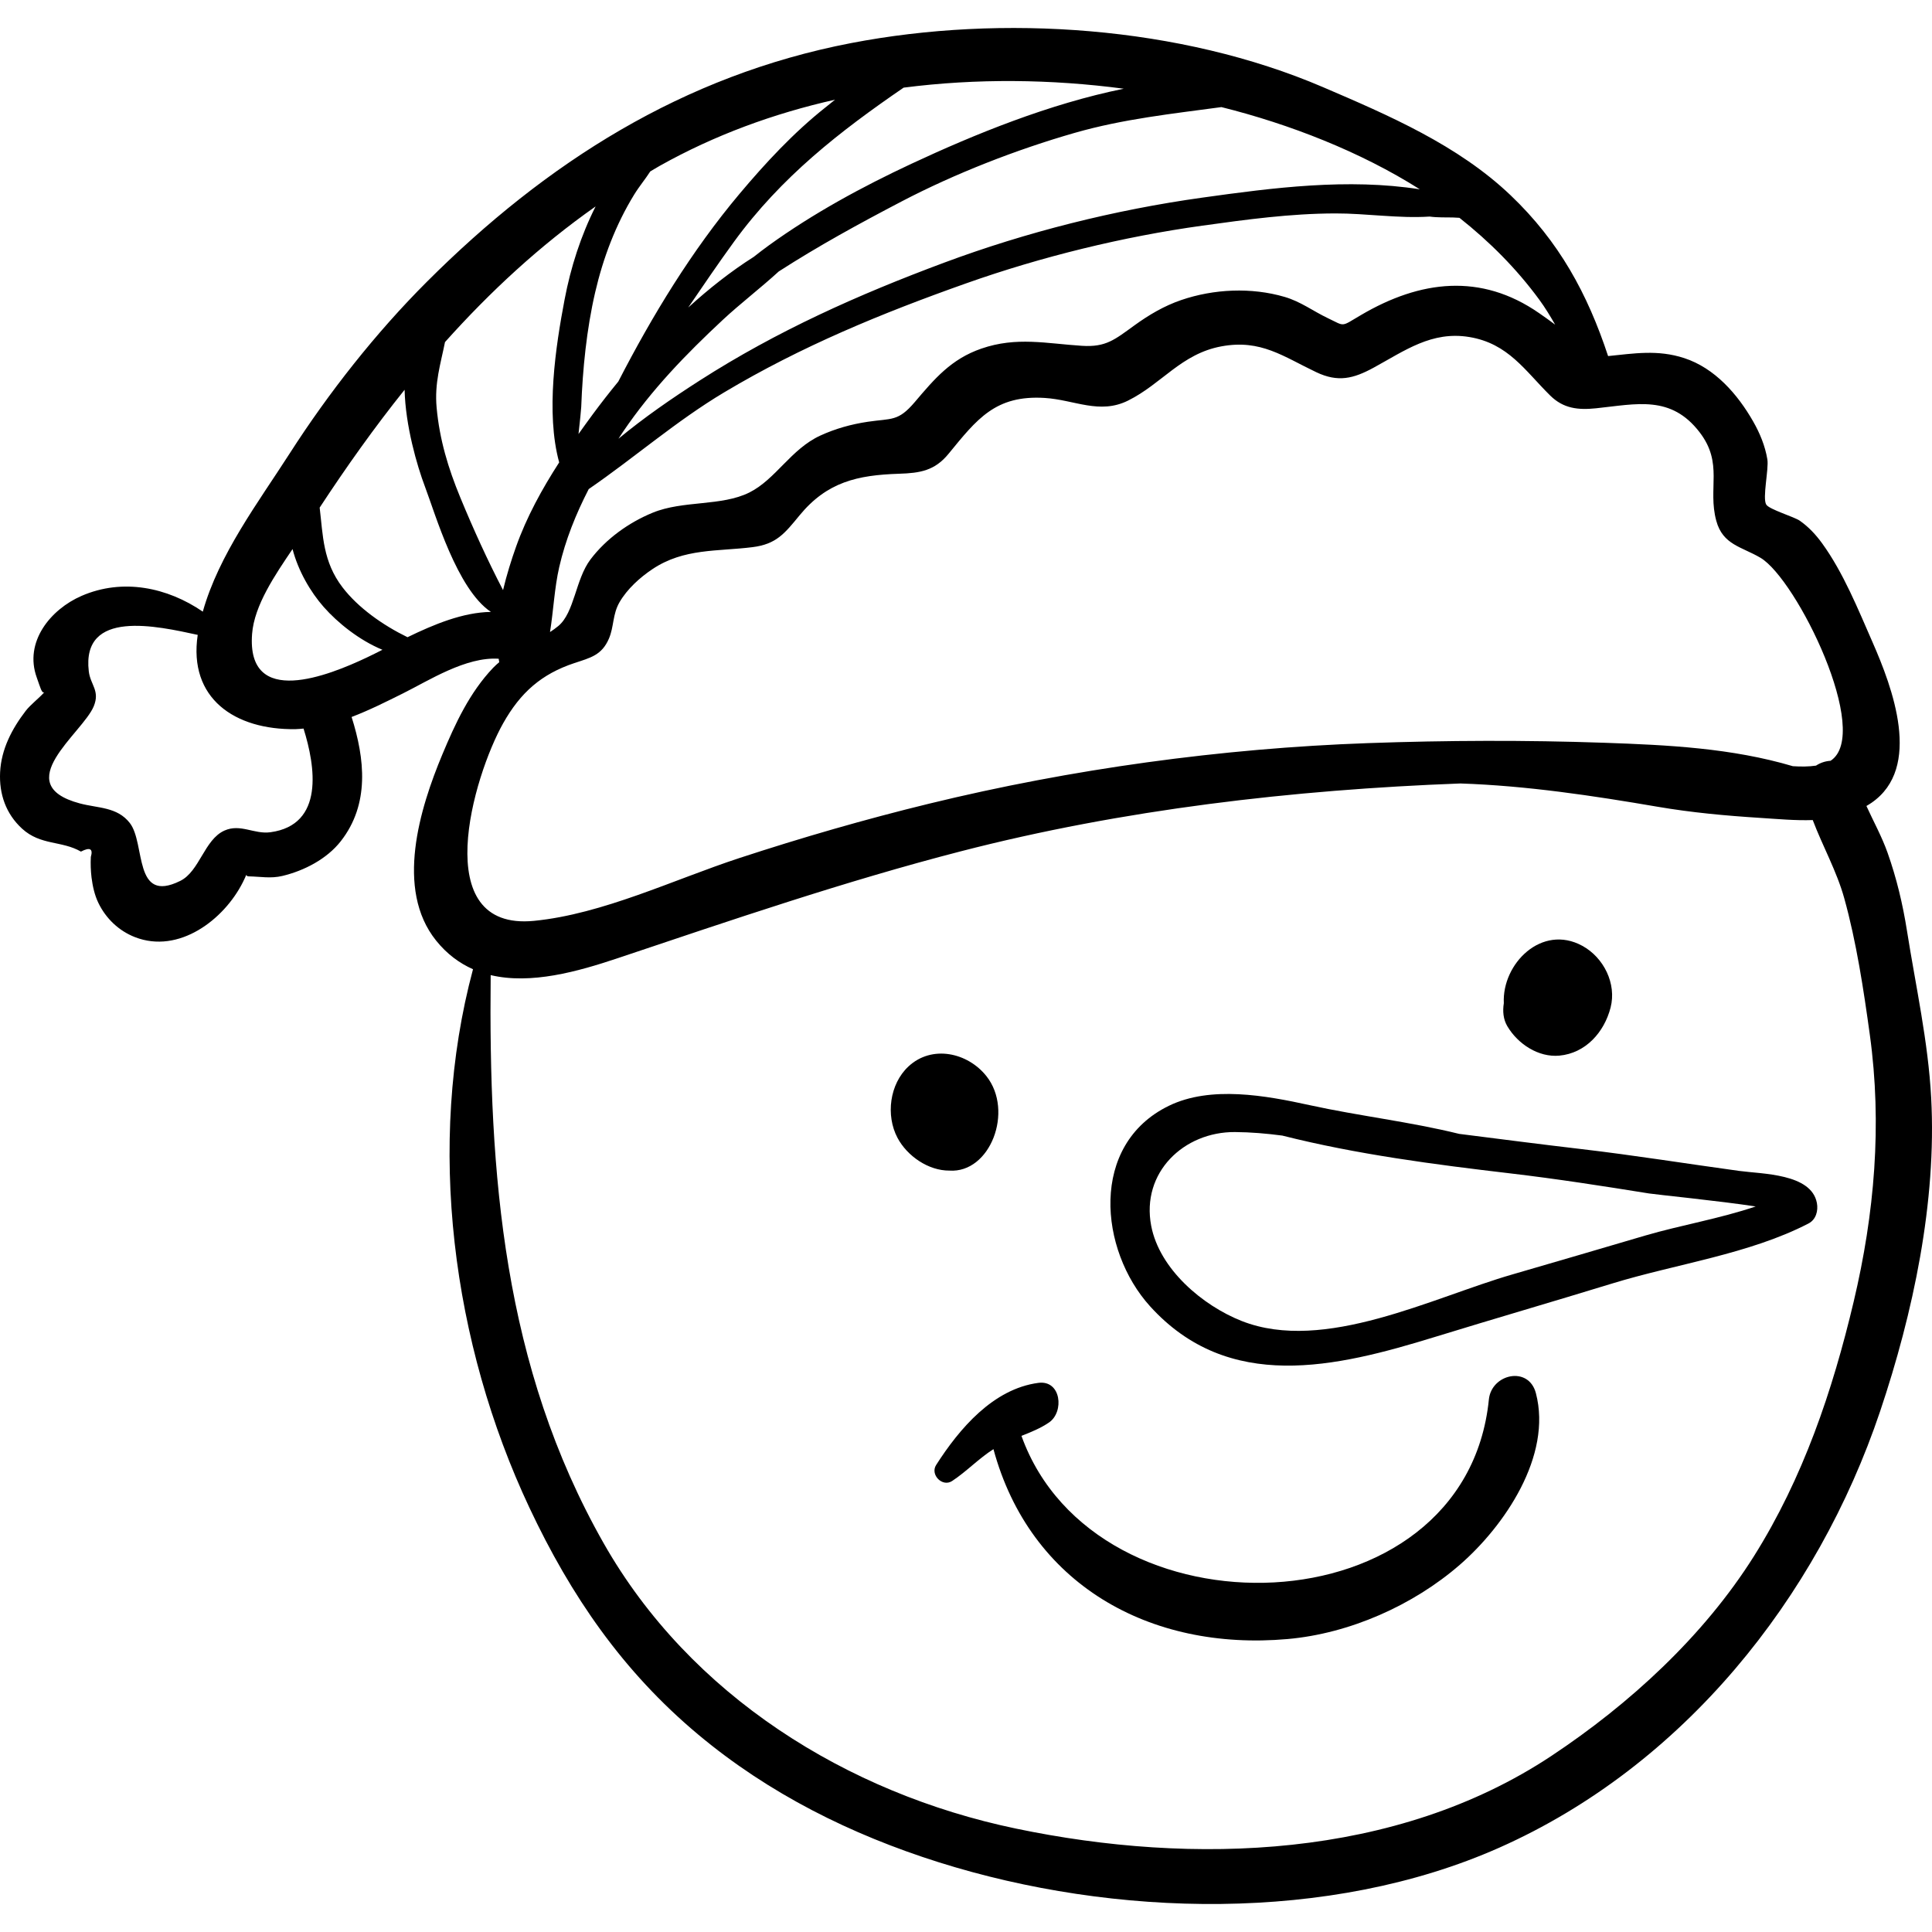 <?xml version="1.0" encoding="iso-8859-1"?>
<!-- Generator: Adobe Illustrator 19.0.0, SVG Export Plug-In . SVG Version: 6.00 Build 0)  -->
<svg version="1.1" id="Capa_1" xmlns="http://www.w3.org/2000/svg" xmlns:xlink="http://www.w3.org/1999/xlink" x="0px" y="0px"
	 viewBox="0 0 511.998 511.998" style="enable-background:new 0 0 511.998 511.998;" xml:space="preserve">
<g>
	<g>
		<path d="M511.781,290.942c-0.804-14.982-4.086-29.534-6.417-44.283c-1.118-7.076-2.749-13.916-5.143-20.678
			c-1.501-4.238-3.721-8.27-5.603-12.386c0.444-0.263,0.888-0.529,1.324-0.828c13.602-9.318,5.556-30.604,0.28-42.619
			c-3.816-8.693-7.727-18.412-13.324-26.134c-1.684-2.324-3.584-4.366-5.931-6.015c-1.472-1.035-8.094-2.981-8.895-4.277
			c-1.072-1.734,0.721-9.434,0.294-11.991c-0.596-3.575-1.982-6.93-3.77-10.057c-4.118-7.206-10.152-14.122-18.249-16.769
			c-7.074-2.314-13.369-1.219-20.186-0.542c-5.444-16.496-12.971-30.361-25.857-42.632c-13.945-13.279-32.239-21.149-49.706-28.639
			c-37.738-16.183-85-19.392-125.082-11.668c-44.46,8.567-80.731,31.607-112.419,63.281C99.604,88.191,87.106,104.06,76.794,120.13
			c-8.348,13.008-18.781,26.782-23.05,41.964c-9.361-6.418-21.192-8.926-32.115-4.185c-8.238,3.575-15.293,12.202-11.89,21.634
			c0.95,2.633,1.309,4.244,1.99,3.927c-1.483,1.65-3.685,3.308-4.922,4.923c-3.659,4.777-6.479,10.159-6.779,16.278
			c-0.281,5.733,1.531,11.007,5.83,14.935c4.924,4.497,10.49,3.133,15.593,6.075c2.389-1.24,3.263-0.765,2.621,1.422
			c-0.089,1.813-0.028,3.622,0.184,5.429c0.292,2.281,0.801,4.636,1.803,6.72c1.992,4.145,5.427,7.433,9.726,9.103
			c11.572,4.494,23.544-4.55,28.587-14.578c0.444-0.885,0.715-1.496,0.881-1.925c0.073,0.212,0.265,0.385,0.697,0.392
			c3.061,0.051,5.77,0.632,8.896-0.116c5.783-1.384,11.77-4.492,15.456-9.191c7.721-9.839,6.379-21.876,2.877-32.931
			c4.727-1.803,9.299-4.107,13.604-6.246c6.865-3.412,16.687-9.766,25.377-9.187c0.059,0.299,0.075,0.616,0.145,0.911
			c-0.556,0.471-1.107,0.952-1.628,1.499c-6.211,6.521-10.024,14.753-13.454,22.963c-5.959,14.263-12.579,35.686-1.661,49.301
			c2.884,3.596,6.206,6.021,9.791,7.609c-12.471,46.497-5.502,99.236,14.957,142.716c10.998,23.373,24.734,43.372,44.702,60.082
			c18.76,15.7,40.572,26.551,63.771,33.862c46.416,14.627,103.521,16.131,148.571-3.88c48.664-21.618,84.222-66.035,100.904-115.649
			C507.007,347.963,513.261,318.524,511.781,290.942z M385.016,57.631c0.589,0.017,1.175,0.052,1.756,0.094
			c7.956,6.294,15.133,13.48,21.166,21.711c1.562,2.13,2.9,4.355,4.188,6.596c-1.419-1.066-2.863-2.088-4.245-3.048
			c-15.457-10.733-31.535-8.691-47.144,0.469c-5.545,3.253-4.178,3.077-8.815,0.876c-3.917-1.86-7.186-4.384-11.46-5.639
			c-8.821-2.59-18.781-2.135-27.459,0.836c-4.523,1.549-8.559,3.942-12.411,6.732c-5.213,3.775-7.531,5.786-13.854,5.386
			c-9.381-0.595-17.351-2.484-26.669,0.74c-8.026,2.776-12.392,7.982-17.662,14.188c-4.41,5.194-6.091,4.252-12.45,5.202
			c-4.355,0.652-8.553,1.814-12.563,3.656c-7.785,3.575-11.826,11.597-18.805,15.085c-7.387,3.692-17.544,2.048-25.607,5.351
			c-6.327,2.592-12.377,6.92-16.518,12.416c-3.963,5.262-4.226,14.072-8.505,17.614c-0.704,0.583-1.442,1.107-2.199,1.601
			c0.917-5.714,1.168-11.655,2.443-17.225c1.647-7.193,4.425-14.081,7.816-20.664c12.061-8.279,23.175-18.04,35.903-25.636
			c20.478-12.22,41.717-20.947,64.118-28.883c19.923-7.058,41.659-12.385,62.606-15.292c11.773-1.634,23.285-3.206,35.18-3.239
			c8.217-0.023,16.841,1.372,25.038,0.833C380.992,57.686,383.303,57.584,385.016,57.631z M376.258,50.168
			c-19.065-2.99-38.817-0.425-57.765,2.224c-23.091,3.23-46.498,9.1-68.328,17.232c-22.736,8.47-44.213,18.061-64.724,31.206
			c-7.476,4.791-14.723,9.798-21.547,15.441c0.408-0.617,0.809-1.244,1.223-1.856c7.553-11.138,16.641-20.522,26.452-29.666
			c4.56-4.25,9.961-8.377,14.798-12.802c10.552-6.799,21.358-12.701,32.519-18.537c14.171-7.41,30.511-13.781,45.929-18.201
			c12.88-3.693,25.867-5.066,38.874-6.826C341.676,32.873,360.519,40.188,376.258,50.168z M239.468,23.225
			c19.32-2.483,39.079-2.264,58.333,0.284c-19.806,4.032-39.464,12.05-56.221,19.872c-13.073,6.102-26.126,13.193-37.818,21.639
			c-1.371,0.991-2.697,2.016-4.012,3.052c-6.025,3.812-11.858,8.415-17.371,13.432c4.003-5.849,7.976-11.725,12.146-17.447
			C207.042,46.885,222.519,34.843,239.468,23.225z M172.324,45.434c0.84-0.488,1.656-1.004,2.506-1.48
			c14.536-8.156,30.23-13.887,46.466-17.537c-0.87,0.705-1.719,1.393-2.536,2.04c-8.393,6.643-15.92,14.745-22.792,22.924
			c-12.635,15.037-23.066,32.176-32.112,49.733c-2.385,2.901-4.637,5.796-6.731,8.629c-1.281,1.735-2.553,3.499-3.815,5.277
			c0.383-3.394,0.691-6.444,0.718-7.156c0.381-10.053,1.419-20.572,3.695-30.387c2.112-9.112,5.42-17.887,10.323-25.881
			C169.406,49.377,171.023,47.468,172.324,45.434z M71.655,220.553c-4.32,0.585-7.932-2.342-12.176-0.443
			c-5.344,2.391-6.576,10.796-11.715,13.339c-12.509,6.189-9.123-9.911-13.369-15.352c-3.359-4.303-8.418-3.89-13.274-5.193
			c-18.896-5.072,0.776-18.592,3.722-25.728c1.71-4.144-0.892-5.679-1.314-9.273c-1.948-16.562,18.069-11.996,28.868-9.655
			c-2.507,16.819,9.795,25.224,25.947,24.984c0.702-0.011,1.4-0.097,2.099-0.154C83.562,203.011,86.062,218.603,71.655,220.553z
			 M97.198,174.251c-9.985,4.727-31.91,13.594-30.392-6.267c0.58-7.581,6.115-15.652,10.721-22.477
			c1.499,5.775,4.726,11.339,8.281,15.373c3.675,4.169,9.416,8.795,15.543,11.32C99.915,172.927,98.523,173.623,97.198,174.251z
			 M107.995,168.869c-6.602-3.221-13.105-7.836-17.216-13.206c-5.237-6.84-5.173-13.721-6.065-21.141
			c7.066-10.77,14.508-21.257,22.508-31.229c0.229,9.526,3.264,20.046,5.413,25.717c2.731,7.207,8.465,27.151,17.461,33.153
			C122.731,162.262,115.023,165.447,107.995,168.869z M122,131.886c-3.23-7.816-5.519-15.398-6.292-23.875
			c-0.595-6.511,1.063-11.579,2.219-17.355c11.958-13.357,25.111-25.546,39.917-35.951c-3.92,7.763-6.596,16.126-8.221,24.669
			c-2.361,12.409-5.05,29.974-1.436,43.17c-4.566,7.064-8.625,14.48-11.421,22.325c-1.231,3.454-2.481,7.416-3.455,11.517
			C129.167,148.415,125.442,140.214,122,131.886z M133.363,191.638c4.568-8.096,10.092-13.01,18.873-15.923
			c4.259-1.413,7.258-2.073,9.15-6.51c1.341-3.146,0.936-6.407,2.789-9.605c2.031-3.504,5.405-6.561,8.755-8.793
			c8.335-5.553,17.193-4.635,26.511-5.808c6.32-0.795,8.505-3.632,12.447-8.424c7.29-8.86,15.35-10.672,26.362-11.027
			c5.585-0.18,9.447-0.802,13.112-5.272c7.528-9.183,12.409-15.639,25.519-14.815c7.846,0.494,14.504,4.445,22.047,0.707
			c8.984-4.451,14.125-12.428,24.789-14.386c10.441-1.917,16.389,2.719,25.123,6.861c5.732,2.719,9.806,1.73,15.199-1.213
			c8.273-4.515,15.389-9.756,25.33-8.117c10.348,1.707,14.768,8.93,21.459,15.521c3.488,3.434,7.36,3.865,12.15,3.367
			c10.747-1.121,19.822-3.57,27.442,6.362c6.36,8.289,2.069,14.841,4.408,23.45c1.739,6.399,6.727,6.859,11.705,9.799
			c9.613,5.676,29.649,46.604,18.585,53.801c-1.361,0.085-2.71,0.523-3.862,1.284c-1.894,0.282-3.999,0.292-6.136,0.149
			c-16.231-4.8-33.043-5.615-49.967-6.206c-20.869-0.728-41.779-0.646-62.648,0.094c-38.805,1.378-78.577,6.851-116.289,16.048
			c-17.015,4.15-33.695,8.974-50.327,14.427c-17.264,5.66-36.149,14.841-54.373,16.625
			C113.348,246.789,125.42,205.713,133.363,191.638z M491.247,344.931c-5.609,23.679-13.416,46.77-26.447,67.489
			c-13.319,21.175-32.934,39.165-53.679,52.923c-41.102,27.257-94.766,29.081-141.902,19.246
			c-44.861-9.36-86.338-35.319-109.236-75.602c-26.659-46.9-30.501-98.001-29.949-150.572c10.706,2.539,23.076-0.936,33.684-4.491
			c30.093-10.084,60.16-20.38,90.91-28.32c42.981-11.098,88.116-16.308,132.389-17.977c17.545,0.587,35.117,3.233,52.284,6.173
			c8.991,1.54,18.076,2.374,27.172,2.948c4.617,0.292,9.324,0.743,13.921,0.576c2.616,6.91,6.346,13.519,8.343,20.697
			c3.229,11.599,5.144,24.291,6.787,36.221C498.803,298.04,496.774,321.598,491.247,344.931z"/>
	</g>
</g>
<g>
	<g>
		<path d="M481.492,318.789c-1.491-7.814-14.496-7.652-20.588-8.486c-13.915-1.907-27.807-4.142-41.753-5.777
			c-10.839-1.27-21.651-2.668-32.463-4.039c-13.06-3.22-26.455-4.727-39.66-7.62c-11.506-2.522-26.168-5.231-37.289,0.191
			c-21.107,10.293-18.458,38.229-4.959,53.123c20.839,22.992,49.211,16.209,75.405,8.146c15.667-4.823,31.411-9.386,47.081-14.195
			c16.864-5.174,36.268-7.755,52.011-15.9C481.277,323.197,481.881,320.825,481.492,318.789z M435.958,327.444
			c-11.72,3.433-23.41,6.907-35.145,10.287c-21.109,6.08-49.89,20.944-71.719,12.358c-10.38-4.083-21.815-13.748-24.014-25.224
			c-2.71-14.149,8.652-24.957,22.211-24.862c4.207,0.03,8.378,0.389,12.527,0.936c19.712,4.988,40.399,7.666,60.426,10.02
			c12.3,1.445,24.551,3.351,36.773,5.319c1.844,0.297,18.545,1.961,28.257,3.442C455.745,322.956,445.352,324.691,435.958,327.444z"
			/>
	</g>
</g>
<g>
	<g>
		<path d="M261.432,285.213c-4.966-6.289-14.466-8.4-20.692-2.585c-4.986,4.656-6.05,12.948-2.896,18.906
			c2.555,4.827,8.183,8.709,13.727,8.684C262.439,310.974,268.718,294.442,261.432,285.213z"/>
	</g>
</g>
<g>
	<g>
		<path d="M419.325,250.65c-10.75-5.863-21.31,4.748-20.799,15.207c-0.335,2.13-0.156,4.26,0.929,6.096
			c2.803,4.741,8.269,8.314,13.798,7.798c6.972-0.651,11.898-6.213,13.573-12.757C428.441,260.685,425.012,253.752,419.325,250.65z"
			/>
	</g>
</g>
<g>
	<g>
		<path d="M407.023,369.195c-1.929-7.331-11.774-5.101-12.458,1.685c-6.237,61.824-104.303,64.225-123.869,9.641
			c2.554-1.01,5.091-2.033,7.319-3.561c4.052-2.78,3.23-11.29-2.84-10.486c-11.99,1.588-20.948,12.159-27.09,21.763
			c-1.643,2.569,1.657,5.945,4.241,4.24c3.865-2.55,7.033-5.948,10.949-8.44c9.652,35.671,41.253,53.585,77.969,50.324
			c16.4-1.457,33.232-8.912,45.624-19.68C398.696,404.404,411.393,385.815,407.023,369.195z"/>
	</g>
</g>
<g>
</g>
<g>
</g>
<g>
</g>
<g>
</g>
<g>
</g>
<g>
</g>
<g>
</g>
<g>
</g>
<g>
</g>
<g>
</g>
<g>
</g>
<g>
</g>
<g>
</g>
<g>
</g>
<g>
</g>
</svg>
